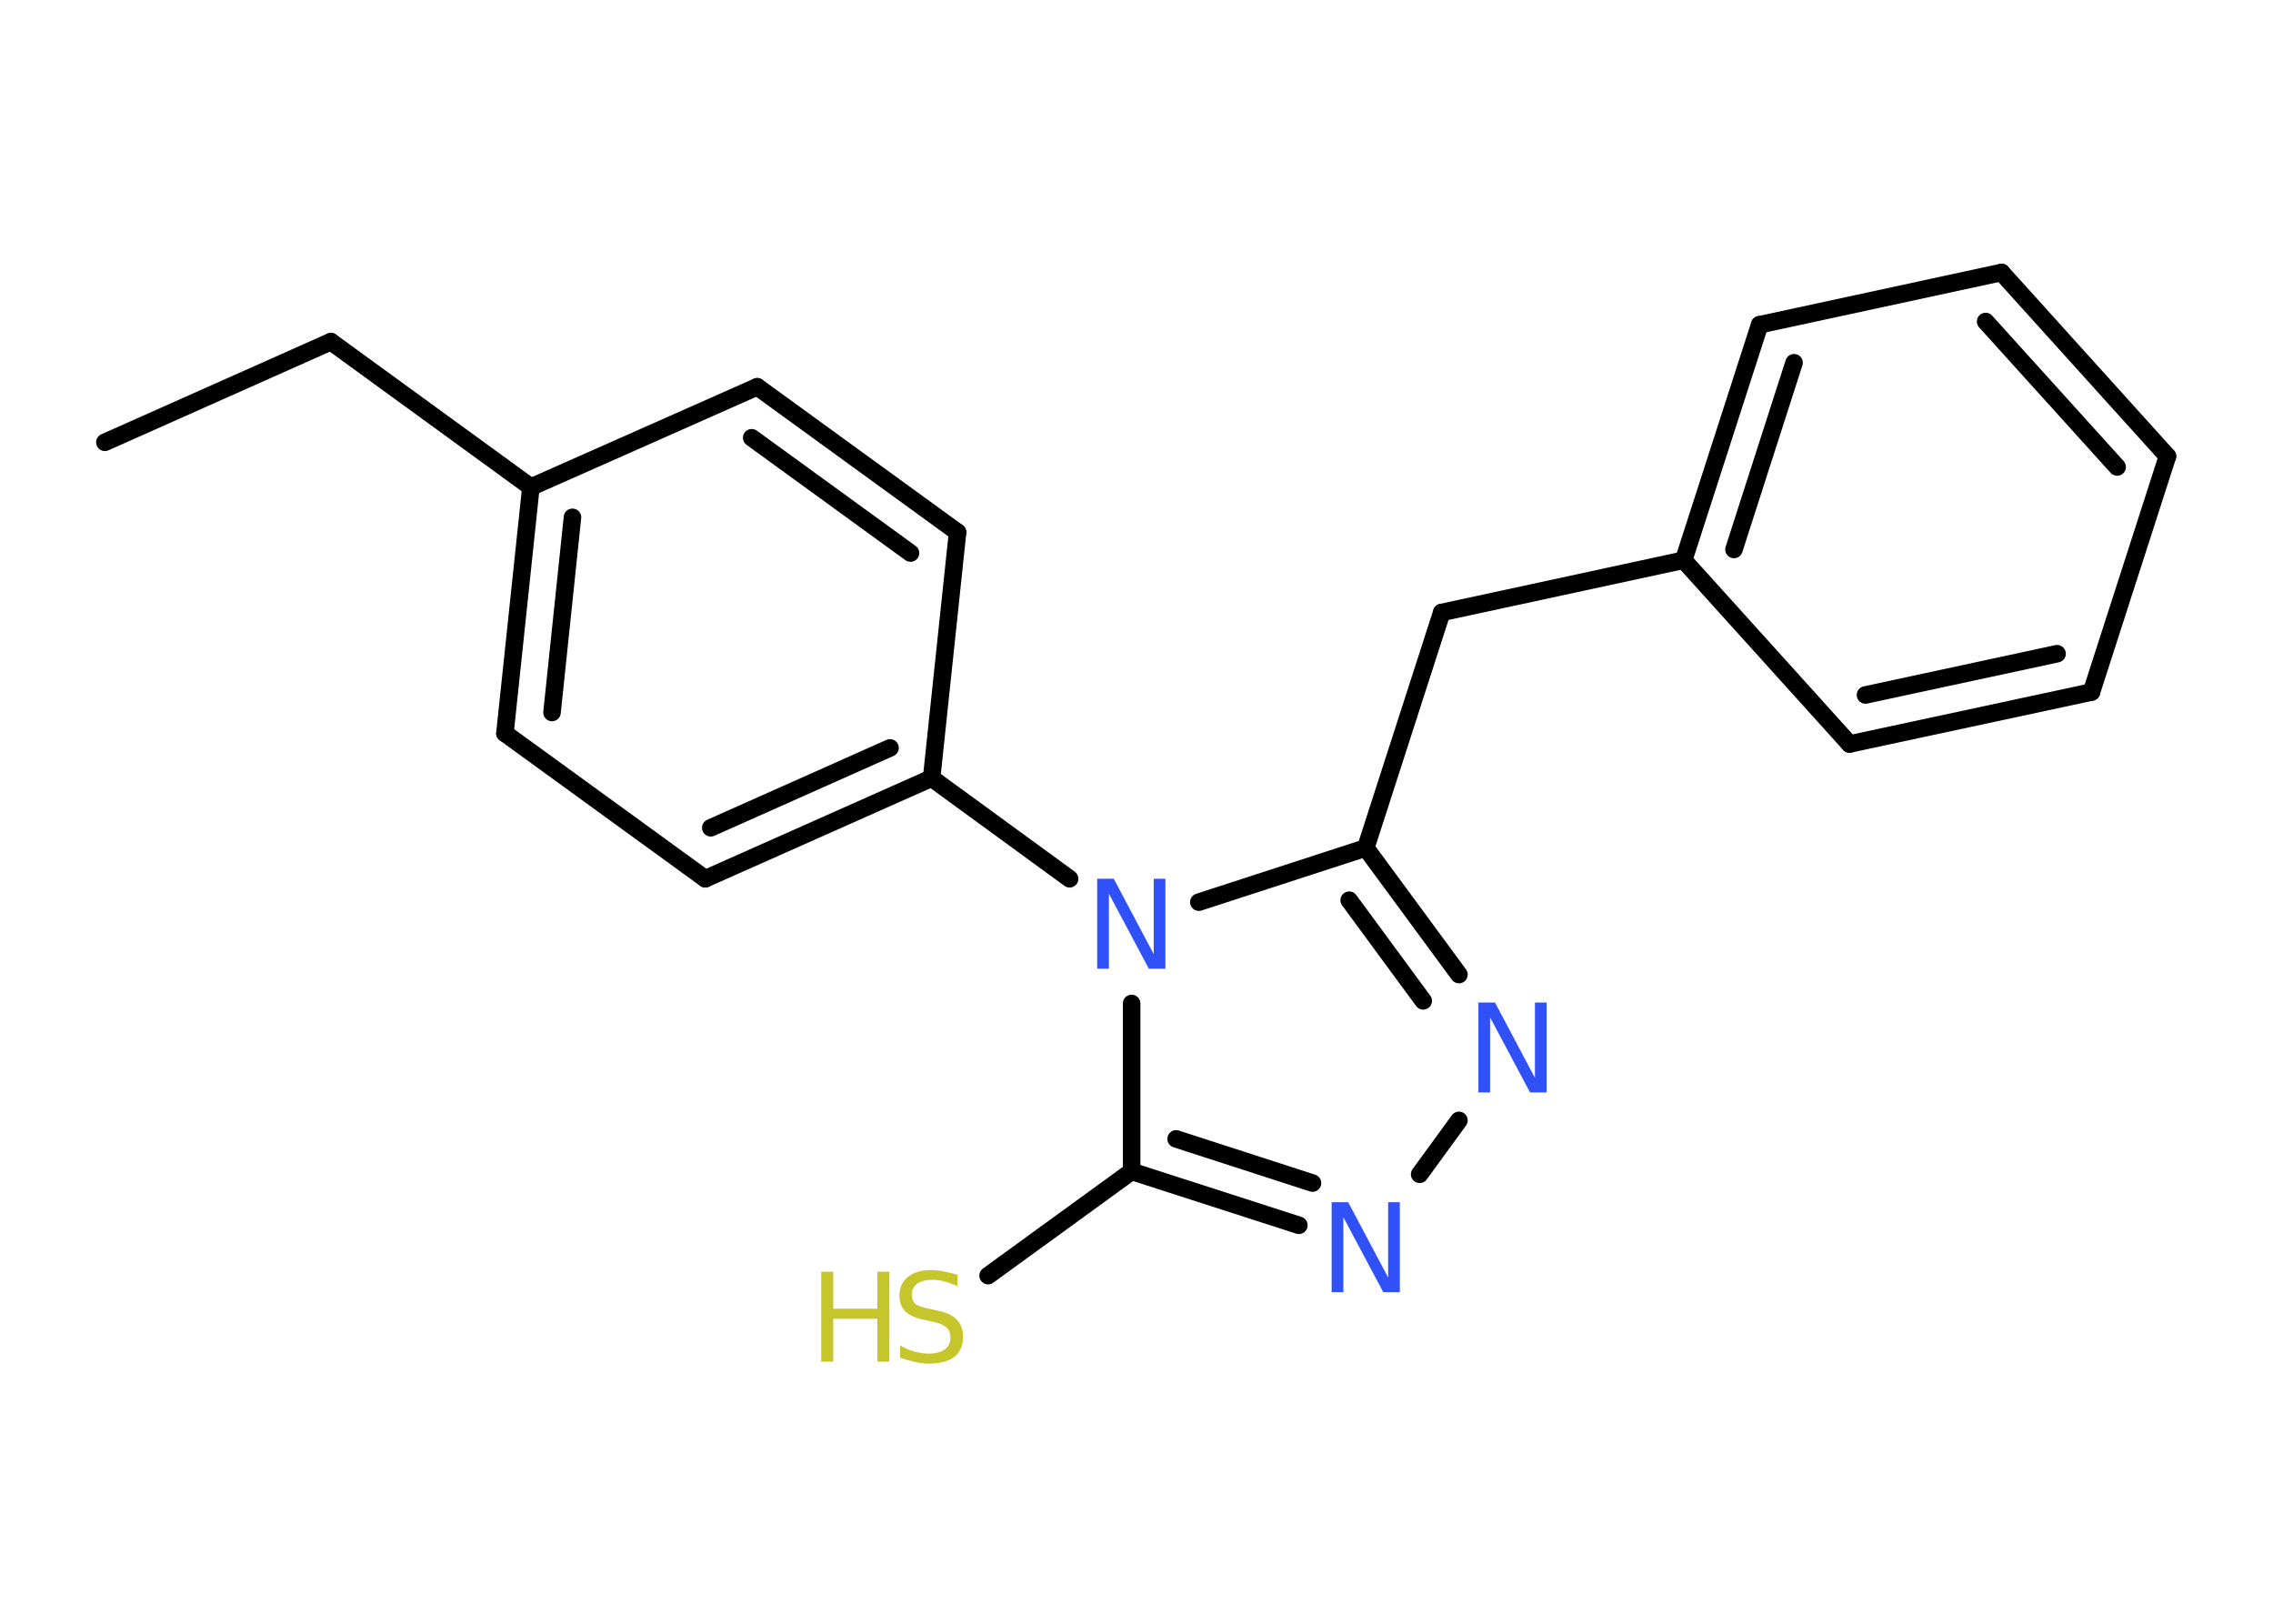 <?xml version='1.0' encoding='UTF-8'?>
<!DOCTYPE svg PUBLIC "-//W3C//DTD SVG 1.1//EN" "http://www.w3.org/Graphics/SVG/1.1/DTD/svg11.dtd">
<svg version='1.2' xmlns='http://www.w3.org/2000/svg' xmlns:xlink='http://www.w3.org/1999/xlink' width='70.0mm' height='50.0mm' viewBox='0 0 70.0 50.0'>
  <desc>Generated by the Chemistry Development Kit (http://github.com/cdk)</desc>
  <g stroke-linecap='round' stroke-linejoin='round' stroke='#000000' stroke-width='.54' fill='#3050F8'>
    <rect x='.0' y='.0' width='70.0' height='50.0' fill='#FFFFFF' stroke='none'/>
    <g id='mol1' class='mol'>
      <line id='mol1bnd1' class='bond' x1='3.23' y1='13.62' x2='10.19' y2='10.52'/>
      <line id='mol1bnd2' class='bond' x1='10.19' y1='10.52' x2='16.35' y2='15.0'/>
      <g id='mol1bnd3' class='bond'>
        <line x1='16.35' y1='15.0' x2='15.55' y2='22.58'/>
        <line x1='17.63' y1='15.93' x2='17.0' y2='21.94'/>
      </g>
      <line id='mol1bnd4' class='bond' x1='15.55' y1='22.58' x2='21.72' y2='27.06'/>
      <g id='mol1bnd5' class='bond'>
        <line x1='21.72' y1='27.06' x2='28.69' y2='23.96'/>
        <line x1='21.89' y1='25.49' x2='27.41' y2='23.03'/>
      </g>
      <line id='mol1bnd6' class='bond' x1='28.69' y1='23.96' x2='32.94' y2='27.06'/>
      <line id='mol1bnd7' class='bond' x1='34.85' y1='30.9' x2='34.85' y2='36.07'/>
      <line id='mol1bnd8' class='bond' x1='34.85' y1='36.07' x2='30.43' y2='39.28'/>
      <g id='mol1bnd9' class='bond'>
        <line x1='34.85' y1='36.07' x2='40.0' y2='37.73'/>
        <line x1='36.22' y1='35.07' x2='40.42' y2='36.43'/>
      </g>
      <line id='mol1bnd10' class='bond' x1='43.72' y1='36.16' x2='44.93' y2='34.5'/>
      <g id='mol1bnd11' class='bond'>
        <line x1='44.93' y1='30.01' x2='42.06' y2='26.11'/>
        <line x1='43.83' y1='30.82' x2='41.55' y2='27.72'/>
      </g>
      <line id='mol1bnd12' class='bond' x1='36.92' y1='27.78' x2='42.06' y2='26.11'/>
      <line id='mol1bnd13' class='bond' x1='42.06' y1='26.11' x2='44.4' y2='18.86'/>
      <line id='mol1bnd14' class='bond' x1='44.4' y1='18.86' x2='51.85' y2='17.25'/>
      <g id='mol1bnd15' class='bond'>
        <line x1='54.19' y1='10.0' x2='51.85' y2='17.25'/>
        <line x1='55.25' y1='11.17' x2='53.4' y2='16.92'/>
      </g>
      <line id='mol1bnd16' class='bond' x1='54.19' y1='10.0' x2='61.64' y2='8.39'/>
      <g id='mol1bnd17' class='bond'>
        <line x1='66.75' y1='14.05' x2='61.64' y2='8.39'/>
        <line x1='65.2' y1='14.38' x2='61.15' y2='9.9'/>
      </g>
      <line id='mol1bnd18' class='bond' x1='66.75' y1='14.05' x2='64.41' y2='21.31'/>
      <g id='mol1bnd19' class='bond'>
        <line x1='56.96' y1='22.91' x2='64.41' y2='21.31'/>
        <line x1='57.45' y1='21.4' x2='63.35' y2='20.13'/>
      </g>
      <line id='mol1bnd20' class='bond' x1='51.85' y1='17.25' x2='56.96' y2='22.91'/>
      <line id='mol1bnd21' class='bond' x1='28.69' y1='23.96' x2='29.49' y2='16.39'/>
      <g id='mol1bnd22' class='bond'>
        <line x1='29.49' y1='16.39' x2='23.32' y2='11.91'/>
        <line x1='28.04' y1='17.03' x2='23.15' y2='13.48'/>
      </g>
      <line id='mol1bnd23' class='bond' x1='16.35' y1='15.0' x2='23.32' y2='11.91'/>
      <path id='mol1atm7' class='atom' d='M33.8 27.06h.5l1.23 2.32v-2.32h.36v2.77h-.51l-1.23 -2.31v2.31h-.36v-2.77z' stroke='none'/>
      <g id='mol1atm9' class='atom'>
        <path d='M29.49 39.25v.36q-.21 -.1 -.4 -.15q-.19 -.05 -.37 -.05q-.31 .0 -.47 .12q-.17 .12 -.17 .34q.0 .18 .11 .28q.11 .09 .42 .15l.23 .05q.42 .08 .62 .28q.2 .2 .2 .54q.0 .4 -.27 .61q-.27 .21 -.79 .21q-.2 .0 -.42 -.05q-.22 -.05 -.46 -.13v-.38q.23 .13 .45 .19q.22 .06 .43 .06q.32 .0 .5 -.13q.17 -.13 .17 -.36q.0 -.21 -.13 -.32q-.13 -.11 -.41 -.17l-.23 -.05q-.42 -.08 -.61 -.26q-.19 -.18 -.19 -.49q.0 -.37 .26 -.58q.26 -.21 .71 -.21q.19 .0 .39 .04q.2 .04 .41 .1z' stroke='none' fill='#C6C62C'/>
        <path d='M25.29 39.16h.37v1.14h1.36v-1.14h.37v2.77h-.37v-1.32h-1.36v1.32h-.37v-2.77z' stroke='none' fill='#C6C62C'/>
      </g>
      <path id='mol1atm10' class='atom' d='M41.02 37.02h.5l1.23 2.32v-2.32h.36v2.77h-.51l-1.23 -2.31v2.31h-.36v-2.77z' stroke='none'/>
      <path id='mol1atm11' class='atom' d='M45.54 30.87h.5l1.23 2.32v-2.32h.36v2.77h-.51l-1.23 -2.31v2.31h-.36v-2.77z' stroke='none'/>
    </g>
  </g>
</svg>
